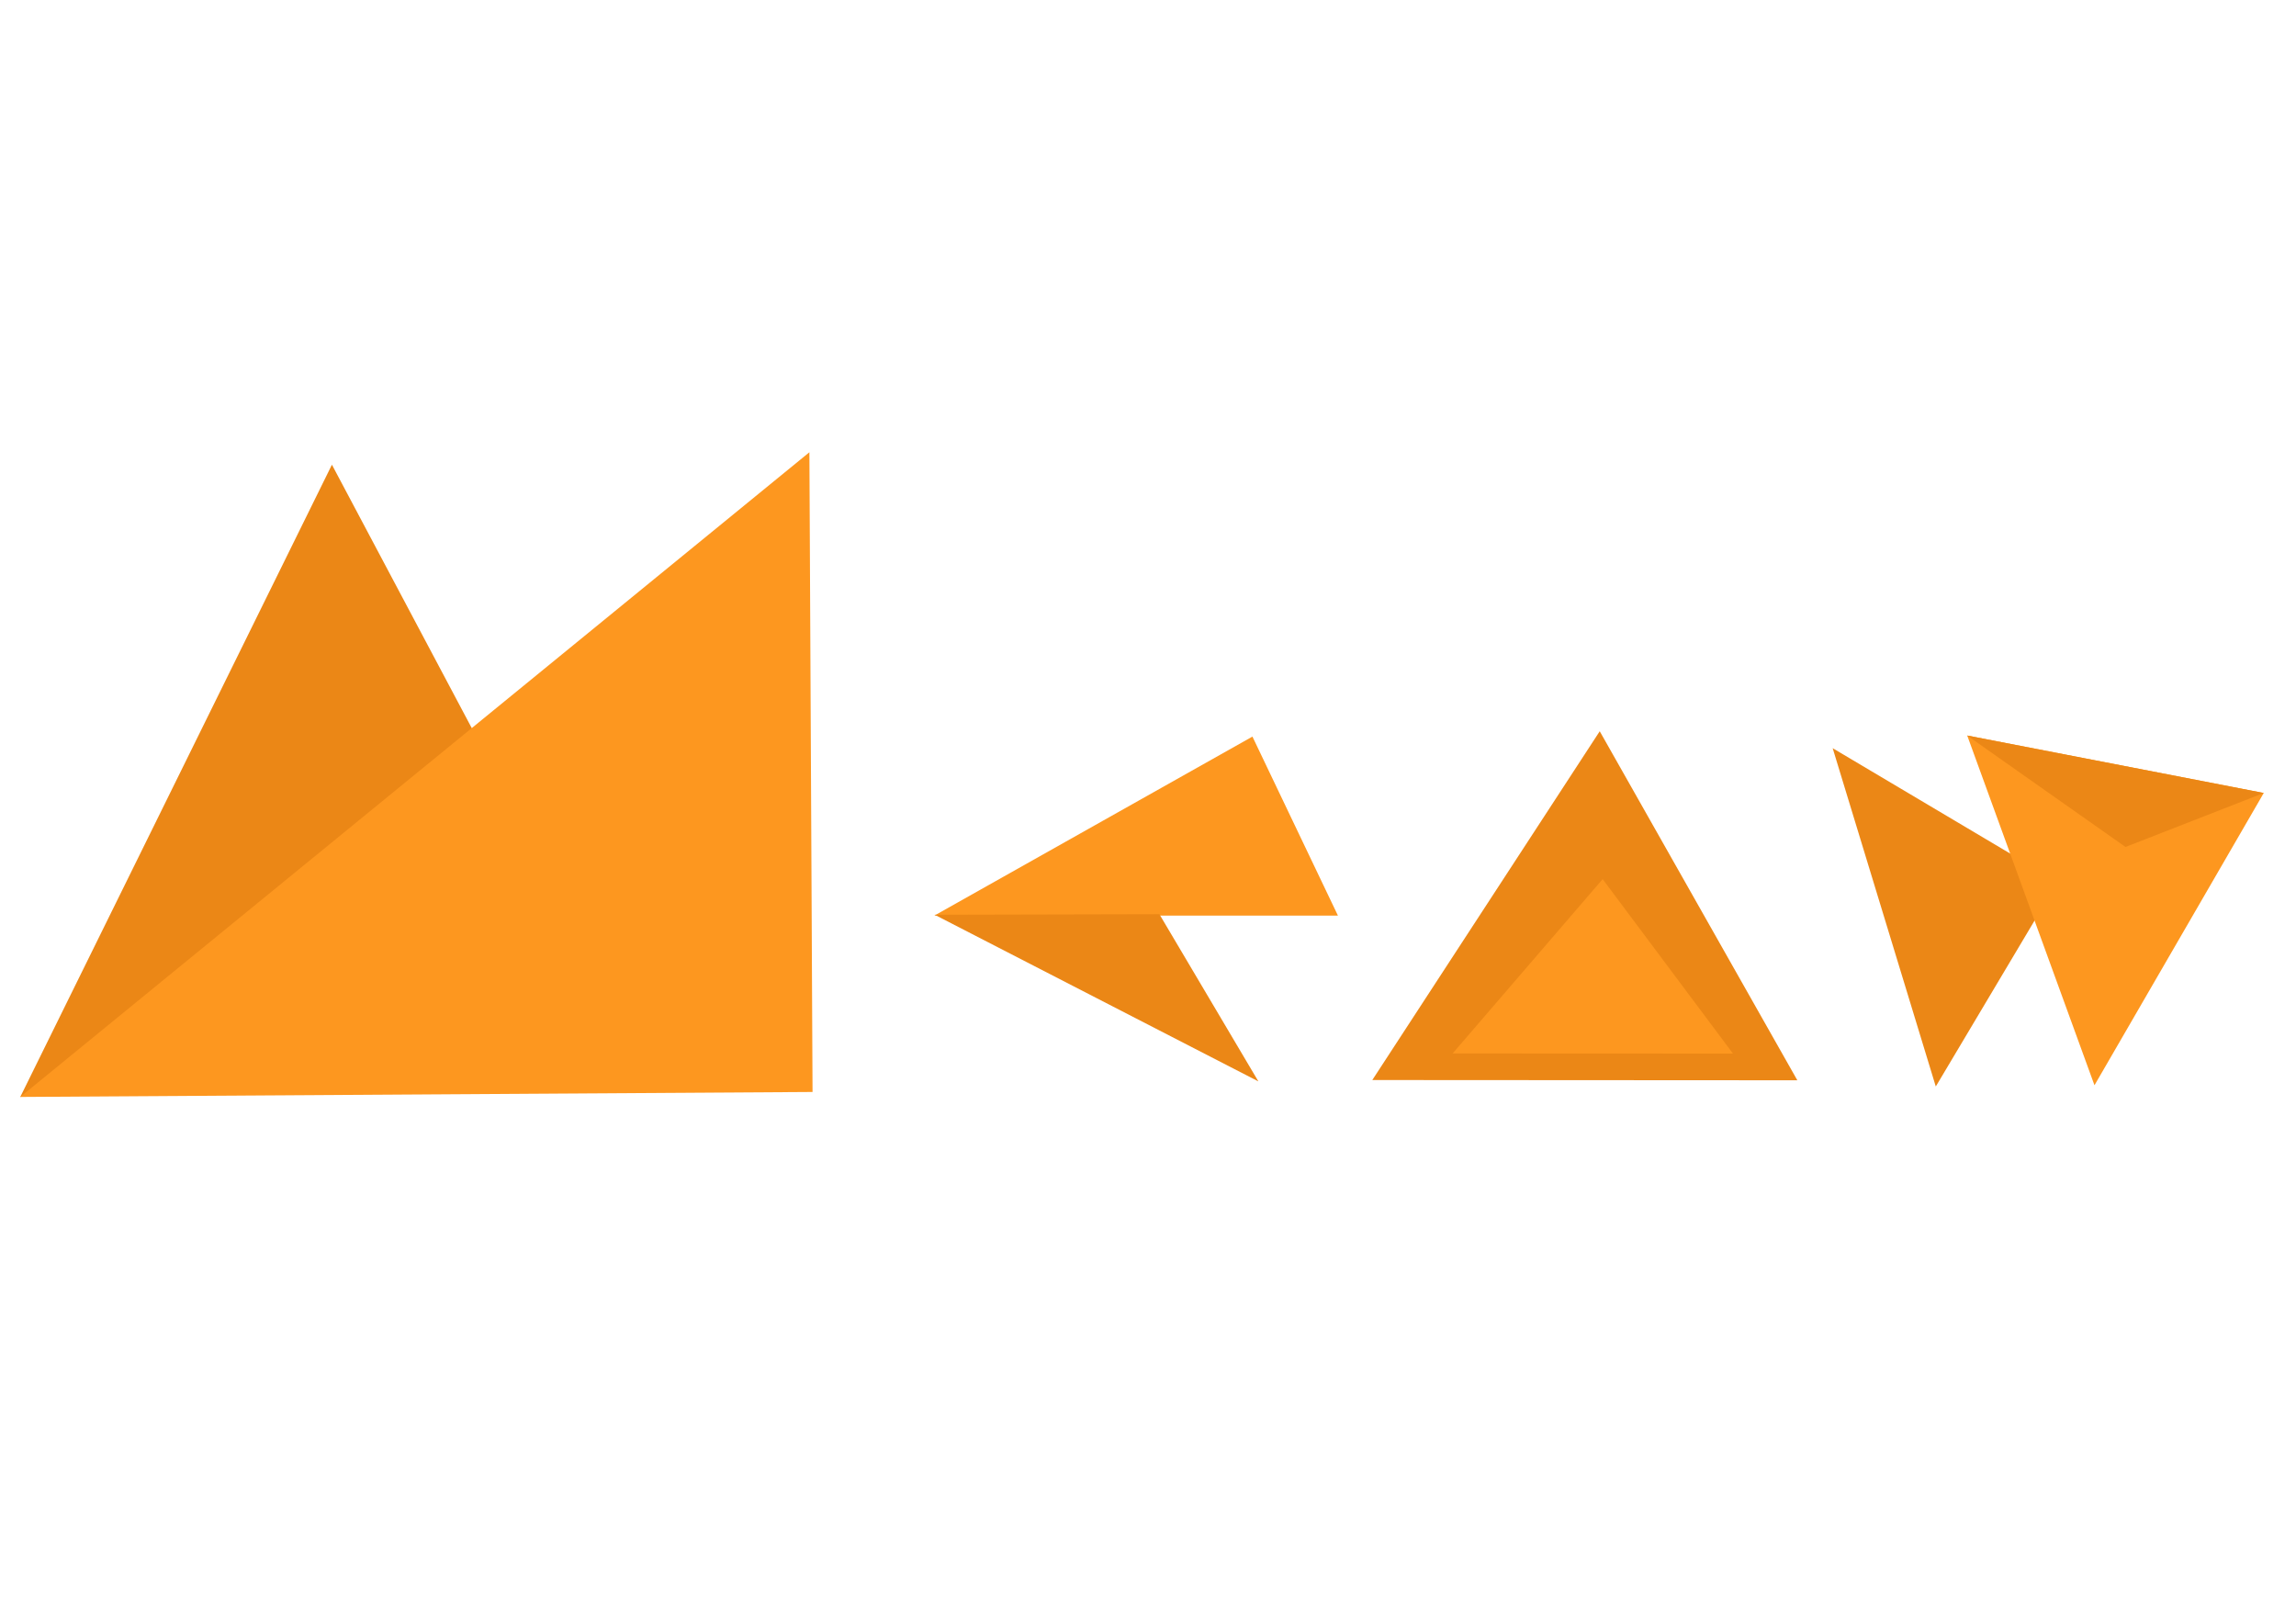 <?xml version="1.0" encoding="UTF-8" standalone="no"?>
<!-- Created with Inkscape (http://www.inkscape.org/) -->

<svg
   width="297mm"
   height="210mm"
   viewBox="0 0 297 210"
   version="1.1"
   id="svg10664"
   inkscape:version="1.1.1 (3bf5ae0d25, 2021-09-20)"
   sodipodi:docname="meow-subl.svg"
   xmlns:inkscape="http://www.inkscape.org/namespaces/inkscape"
   xmlns:sodipodi="http://sodipodi.sourceforge.net/DTD/sodipodi-0.dtd"
   xmlns="http://www.w3.org/2000/svg"
   xmlns:svg="http://www.w3.org/2000/svg">
  <sodipodi:namedview
     id="namedview10666"
     pagecolor="#ffffff"
     bordercolor="#666666"
     borderopacity="1.0"
     inkscape:pageshadow="2"
     inkscape:pageopacity="0.0"
     inkscape:pagecheckerboard="0"
     inkscape:document-units="mm"
     showgrid="false"
     units="mm"
     inkscape:snap-global="false"
     inkscape:zoom="0.52787962"
     inkscape:cx="487.8006"
     inkscape:cy="430.96947"
     inkscape:window-width="1280"
     inkscape:window-height="660"
     inkscape:window-x="0"
     inkscape:window-y="32"
     inkscape:window-maximized="1"
     inkscape:current-layer="layer1" />
  <defs
     id="defs10661">
    <filter
       style="color-interpolation-filters:sRGB;"
       inkscape:label="Drop Shadow"
       id="filter56512"
       x="-0.15"
       y="-0.184"
       width="1.3"
       height="1.369">
      <feFlood
         flood-opacity="0.302"
         flood-color="rgb(0,0,0)"
         result="flood"
         id="feFlood56502" />
      <feComposite
         in="flood"
         in2="SourceGraphic"
         operator="in"
         result="composite1"
         id="feComposite56504" />
      <feGaussianBlur
         in="composite1"
         stdDeviation="6.408"
         result="blur"
         id="feGaussianBlur56506" />
      <feOffset
         dx="0"
         dy="0"
         result="offset"
         id="feOffset56508" />
      <feComposite
         in="SourceGraphic"
         in2="offset"
         operator="over"
         result="composite2"
         id="feComposite56510" />
    </filter>
    <filter
       style="color-interpolation-filters:sRGB;"
       inkscape:label="Drop Shadow"
       id="filter78322"
       x="-0.295"
       y="-0.664"
       width="1.589"
       height="2.328">
      <feFlood
         flood-opacity="0.302"
         flood-color="rgb(0,0,0)"
         result="flood"
         id="feFlood78312" />
      <feComposite
         in="flood"
         in2="SourceGraphic"
         operator="in"
         result="composite1"
         id="feComposite78314" />
      <feGaussianBlur
         in="composite1"
         stdDeviation="6.408"
         result="blur"
         id="feGaussianBlur78316" />
      <feOffset
         dx="0"
         dy="0"
         result="offset"
         id="feOffset78318" />
      <feComposite
         in="SourceGraphic"
         in2="offset"
         operator="over"
         result="composite2"
         id="feComposite78320" />
    </filter>
    <filter
       style="color-interpolation-filters:sRGB;"
       inkscape:label="Drop Shadow"
       id="filter78334"
       x="-0.424"
       y="-0.682"
       width="1.848"
       height="2.363">
      <feFlood
         flood-opacity="0.302"
         flood-color="rgb(0,0,0)"
         result="flood"
         id="feFlood78324" />
      <feComposite
         in="flood"
         in2="SourceGraphic"
         operator="in"
         result="composite1"
         id="feComposite78326" />
      <feGaussianBlur
         in="composite1"
         stdDeviation="6.408"
         result="blur"
         id="feGaussianBlur78328" />
      <feOffset
         dx="0"
         dy="0"
         result="offset"
         id="feOffset78330" />
      <feComposite
         in="SourceGraphic"
         in2="offset"
         operator="over"
         result="composite2"
         id="feComposite78332" />
    </filter>
    <filter
       style="color-interpolation-filters:sRGB;"
       inkscape:label="Drop Shadow"
       id="filter78346"
       x="-0.401"
       y="-0.34"
       width="1.802"
       height="1.68">
      <feFlood
         flood-opacity="0.302"
         flood-color="rgb(0,0,0)"
         result="flood"
         id="feFlood78336" />
      <feComposite
         in="flood"
         in2="SourceGraphic"
         operator="in"
         result="composite1"
         id="feComposite78338" />
      <feGaussianBlur
         in="composite1"
         stdDeviation="6.408"
         result="blur"
         id="feGaussianBlur78340" />
      <feOffset
         dx="0"
         dy="0"
         result="offset"
         id="feOffset78342" />
      <feComposite
         in="SourceGraphic"
         in2="offset"
         operator="over"
         result="composite2"
         id="feComposite78344" />
    </filter>
  </defs>
  <g
     inkscape:label="Layer 1"
     inkscape:groupmode="layer"
     id="layer1">
    <path
       style="fill:#eb8716;fill-opacity:1;stroke:none;stroke-width:3.614px;stroke-linecap:butt;stroke-linejoin:miter;stroke-opacity:1"
       d="M 2.621,141.872 42.936,60.101 80.536,130.915 Z"
       id="path21372"
       sodipodi:nodetypes="cccc" />
    <path
       style="fill:#fd971f;fill-opacity:1;stroke:none;stroke-width:4.613px;stroke-linecap:butt;stroke-linejoin:miter;stroke-opacity:1;filter:url(#filter78322)"
       d="M 162.009,95.266 120.856,118.423 h 52.215 z"
       id="path26925" />
    <path
       style="fill:#eb8716;fill-opacity:1;stroke:none;stroke-width:4.613px;stroke-linecap:butt;stroke-linejoin:miter;stroke-opacity:1"
       d="m 120.899,118.307 41.879,21.554 -12.803,-21.621 z"
       id="path27109"
       sodipodi:nodetypes="cccc" />
    <path
       style="fill:#eb8716;fill-opacity:1;stroke:none;stroke-width:4.29px;stroke-linecap:butt;stroke-linejoin:miter;stroke-opacity:1"
       d="m 206.934,94.575 -29.42,45.11 54.981,0.032 z"
       id="path28911"
       sodipodi:nodetypes="cccc" />
    <path
       style="fill:#fd971f;fill-opacity:1;stroke:none;stroke-width:2.463px;stroke-linecap:butt;stroke-linejoin:miter;stroke-opacity:1;filter:url(#filter78334)"
       d="m 207.311,113.701 -19.405,22.547 36.264,0.016 z"
       id="path29164"
       sodipodi:nodetypes="cccc" />
    <path
       style="fill:#eb8716;fill-opacity:1;stroke:none;stroke-width:4.613px;stroke-linecap:butt;stroke-linejoin:miter;stroke-opacity:1"
       d="m 237.066,96.765 29.107,17.276 -15.769,26.48 z"
       id="path30254" />
    <path
       style="fill:#fd971f;fill-opacity:1;stroke:none;stroke-width:4.028px;stroke-linecap:butt;stroke-linejoin:miter;stroke-opacity:1;filter:url(#filter78346)"
       d="M 270.932,140.361 254.469,95.129 292.83,102.561 Z"
       id="path30468"
       sodipodi:nodetypes="cccc" />
    <path
       style="fill:#eb8716;fill-opacity:1;stroke:none;stroke-width:4.613px;stroke-linecap:butt;stroke-linejoin:miter;stroke-opacity:1"
       d="m 254.469,95.129 20.473,14.413 17.888,-6.981 z"
       id="path34036" />
  </g>
  <g
     inkscape:groupmode="layer"
     id="layer3"
     inkscape:label="Layer 2">
    <path
       style="fill:#fd971f;fill-opacity:1;stroke:none;stroke-width:4.613px;stroke-linecap:butt;stroke-linejoin:miter;stroke-opacity:1;filter:url(#filter56512)"
       d="M 2.621,141.872 104.7,58.491 l 0.407,82.738 z"
       id="path21195"
       sodipodi:nodetypes="cccc" />
  </g>
</svg>

